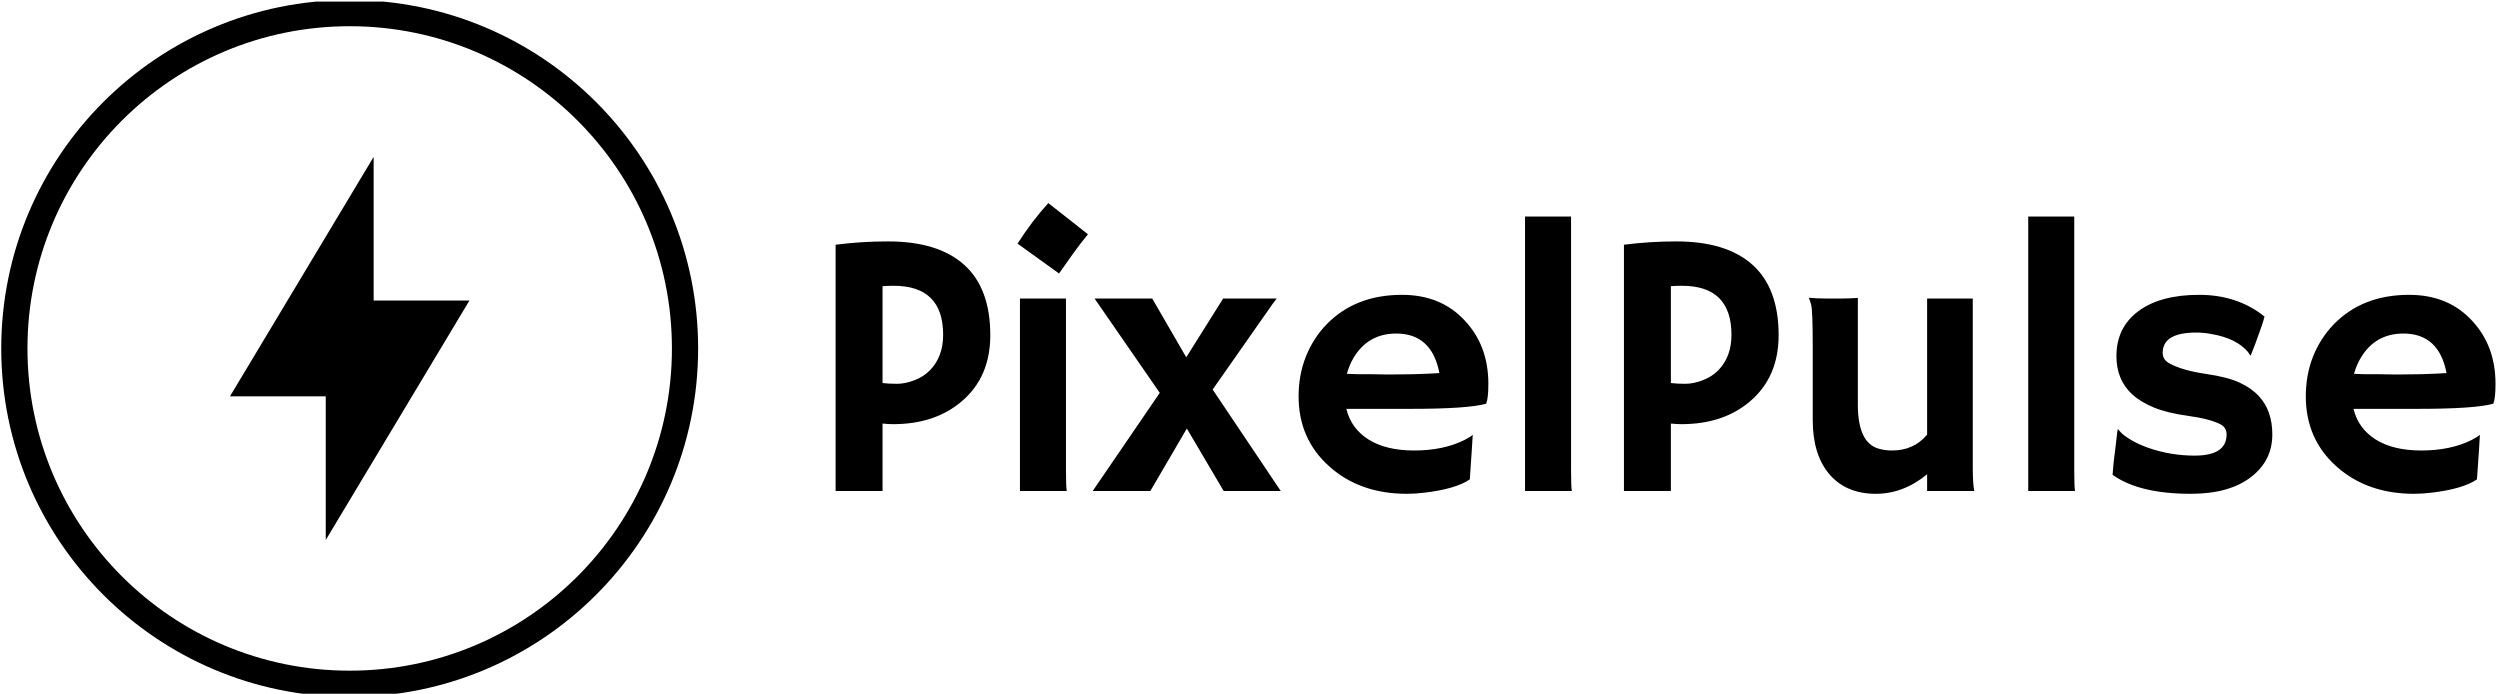 <svg xmlns="http://www.w3.org/2000/svg" version="1.1" xmlns:xlink="http://www.w3.org/1999/xlink" xmlns:svgjs="http://svgjs.dev/svgjs" width="2000" height="555" viewBox="0 0 2000 555"><g transform="matrix(1,0,0,1,-1.212,1.255)"><svg viewBox="0 0 396 110" data-background-color="#89939e" preserveAspectRatio="xMidYMid meet" height="555" width="2000" xmlns="http://www.w3.org/2000/svg" xmlns:xlink="http://www.w3.org/1999/xlink"><g id="tight-bounds" transform="matrix(1,0,0,1,0.24,-0.249)"><svg viewBox="0 0 395.52 110.498" height="110.498" width="395.52"><g><svg viewBox="0 0 594.231 166.012" height="110.498" width="395.52"><g transform="matrix(1,0,0,1,198.711,48.378)"><svg viewBox="0 0 395.52 69.255" height="69.255" width="395.52"><g id="textblocktransform"><svg viewBox="0 0 395.52 69.255" height="69.255" width="395.52" id="textblock"><g><svg viewBox="0 0 395.52 69.255" height="69.255" width="395.52"><g transform="matrix(1,0,0,1,0,0)"><svg width="395.52" viewBox="3.74 -38.16 219.99 38.53" height="69.255" data-palette-color="#ffffff"><path d="M3.74 0L3.74-32.64Q7.13-33.08 10.69-33.08L10.69-33.08Q17.33-33.08 20.79-29.97 24.24-26.86 24.24-20.65L24.24-20.65Q24.24-15.11 20.46-11.89L20.46-11.89Q16.92-8.86 11.35-8.86L11.35-8.86Q10.72-8.86 9.96-8.94L9.96-8.94 9.96 0 3.74 0ZM11.43-27.2L11.43-27.2Q10.69-27.2 9.96-27.15L9.96-27.15 9.96-14.31Q10.74-14.21 11.87-14.21 12.99-14.21 14.21-14.69 15.43-15.16 16.26-16.02L16.26-16.02Q17.99-17.8 17.99-20.7L17.99-20.7Q17.99-27.2 11.43-27.2ZM33.35-28.83L27.85-32.79Q29.81-35.84 31.93-38.16L31.93-38.16 37.18-34.03Q36.13-32.74 35.23-31.49L35.23-31.49Q35.23-31.49 33.35-28.83L33.35-28.83ZM34.27-25.51L34.27-2.73Q34.27-0.63 34.37 0L34.37 0 28.17 0 28.17-25.51 34.27-25.51ZM37.81 0L46.7-13.01 38.06-25.51 45.7-25.51 50.21-17.72 55.1-25.51 62.2-25.51Q62.18-25.51 61.66-24.8L61.66-24.8 53.71-13.45 62.74 0 55.17 0 50.29-8.28 45.45 0 37.81 0ZM65.1-12.55L65.1-12.55Q65.1-15.41 66.08-17.85 67.06-20.29 68.84-22.12L68.84-22.12Q72.65-26 78.8-26L78.8-26Q84-26 87.15-22.56L87.15-22.56Q90.25-19.24 90.25-14.21L90.25-14.21Q90.25-12.28 89.96-11.57L89.96-11.57Q87.52-10.89 80.02-10.89L80.02-10.89 71.43-10.89Q72.06-8.28 74.38-6.82 76.7-5.37 80.41-5.37L80.41-5.37Q84.29-5.37 87.08-6.76L87.08-6.76Q87.81-7.13 88.18-7.45L88.18-7.45Q88.13-6.42 88.05-5.35L88.05-5.35 87.79-1.54Q85.93-0.27 81.78 0.22L81.78 0.22Q80.56 0.37 79.44 0.37L79.44 0.37Q73.23 0.37 69.18-3.25L69.18-3.25Q65.1-6.88 65.1-12.55ZM83.76-15.63L83.76-15.63Q82.76-20.87 78.04-20.87L78.04-20.87Q74.33-20.87 72.4-17.68L72.4-17.68Q71.82-16.7 71.5-15.53L71.5-15.53Q72.09-15.5 72.94-15.48L72.94-15.48 74.75-15.48Q75.65-15.45 76.48-15.45L76.48-15.45 77.87-15.45Q79.12-15.45 80.31-15.48L80.31-15.48 82.32-15.55Q83.12-15.58 83.76-15.63ZM101.21-36.38L101.21-2.73Q101.21-0.63 101.31 0L101.31 0 95.11 0 95.11-36.38 101.21-36.38ZM108.22 0L108.22-32.64Q111.61-33.08 115.17-33.08L115.17-33.08Q121.81-33.08 125.27-29.97 128.72-26.86 128.72-20.65L128.72-20.65Q128.72-15.11 124.94-11.89L124.94-11.89Q121.4-8.86 115.83-8.86L115.83-8.86Q115.2-8.86 114.44-8.94L114.44-8.94 114.44 0 108.22 0ZM115.91-27.2L115.91-27.2Q115.17-27.2 114.44-27.15L114.44-27.15 114.44-14.31Q115.22-14.21 116.34-14.21 117.47-14.21 118.69-14.69 119.91-15.16 120.74-16.02L120.74-16.02Q122.47-17.8 122.47-20.7L122.47-20.7Q122.47-27.2 115.91-27.2ZM148.4 0L148.4-2.22Q145.27 0.37 141.59 0.37L141.59 0.37Q137.63 0.37 135.39-2.29L135.39-2.29Q133.24-4.88 133.24-9.4L133.24-9.4 133.24-19.09Q133.24-23.97 133.03-24.69 132.82-25.42 132.72-25.61L132.72-25.61Q133.85-25.51 135.07-25.51L135.07-25.51 137.09-25.51Q137.9-25.51 139.22-25.59L139.22-25.59 139.22-11.45Q139.22-6.42 141.95-5.62L141.95-5.62Q142.78-5.37 143.76-5.37L143.76-5.37Q146.64-5.37 148.4-7.47L148.4-7.47 148.4-25.51 154.45-25.51 154.45-3.13Q154.45-0.98 154.65 0L154.65 0 148.4 0ZM167.9-36.38L167.9-2.73Q167.9-0.63 168 0L168 0 161.8 0 161.8-36.38 167.9-36.38ZM183.35 0.37L183.35 0.37Q176.47 0.37 172.98-2.15L172.98-2.15Q173.03-2.88 173.12-3.81L173.12-3.81 173.34-5.57Q173.54-7.3 173.59-7.73 173.64-8.15 173.66-8.19 173.69-8.23 174.05-7.8 174.42-7.37 175.44-6.76 176.47-6.15 177.81-5.69L177.81-5.69Q180.72-4.69 183.87-4.69L183.87-4.69Q188.09-4.69 188.09-7.5L188.09-7.5Q188.09-8.4 187.28-8.84L187.28-8.84Q185.84-9.57 183.05-9.95 180.25-10.33 178.47-11.06 176.69-11.79 175.57-12.82L175.57-12.82Q173.49-14.75 173.49-17.87L173.49-17.87Q173.49-21.68 176.42-23.85L176.42-23.85Q179.33-26 184.45-26L184.45-26Q189.53-26 193.12-23.12L193.12-23.12Q192.95-22.49 192.75-21.9L192.75-21.9Q192.19-20.29 191.92-19.58L191.92-19.58 191.36-18.14Q191.31-17.94 191.29-17.94L191.29-17.94Q191.24-17.94 190.9-18.46L190.9-18.46Q189.36-20.24 186.11-20.8L186.11-20.8Q185.11-21 184.06-21L184.06-21Q179.62-21 179.62-18.31L179.62-18.31Q179.62-17.38 180.55-16.89L180.55-16.89Q182.28-15.97 185.29-15.53 188.31-15.09 189.87-14.34 191.44-13.6 192.39-12.55L192.39-12.55Q194.15-10.64 194.15-7.5L194.15-7.5Q194.15-4.05 191.39-1.9L191.39-1.9Q188.51 0.37 183.35 0.37ZM198.59-12.55L198.59-12.55Q198.59-15.41 199.56-17.85 200.54-20.29 202.32-22.12L202.32-22.12Q206.13-26 212.28-26L212.28-26Q217.48-26 220.63-22.56L220.63-22.56Q223.73-19.24 223.73-14.21L223.73-14.21Q223.73-12.28 223.44-11.57L223.44-11.57Q221-10.89 213.5-10.89L213.5-10.89 204.91-10.89Q205.54-8.28 207.86-6.82 210.18-5.37 213.89-5.37L213.89-5.37Q217.78-5.37 220.56-6.76L220.56-6.76Q221.29-7.13 221.66-7.45L221.66-7.45Q221.61-6.42 221.54-5.35L221.54-5.35 221.27-1.54Q219.41-0.27 215.26 0.22L215.26 0.22Q214.04 0.37 212.92 0.37L212.92 0.37Q206.72 0.37 202.66-3.25L202.66-3.25Q198.59-6.88 198.59-12.55ZM217.24-15.63L217.24-15.63Q216.24-20.87 211.53-20.87L211.53-20.87Q207.81-20.87 205.89-17.68L205.89-17.68Q205.3-16.7 204.98-15.53L204.98-15.53Q205.57-15.5 206.42-15.48L206.42-15.48 208.23-15.48Q209.13-15.45 209.96-15.45L209.96-15.45 211.35-15.45Q212.6-15.45 213.8-15.48L213.8-15.48 215.8-15.55Q216.6-15.58 217.24-15.63Z" opacity="1" transform="matrix(1,0,0,1,0,0)" fill="#000000" class="wordmark-text-0" data-fill-palette-color="primary" id="text-0"></path></svg></g></svg></g></svg></g></svg></g><g><svg viewBox="0 0 166.012 166.012" height="166.012" width="166.012"><g><svg></svg></g><g id="icon-0"><svg viewBox="0 0 166.012 166.012" height="166.012" width="166.012"><g><path d="M0 83.006c0-45.843 37.163-83.006 83.006-83.006 45.843 0 83.006 37.163 83.006 83.006 0 45.843-37.163 83.006-83.006 83.006-45.843 0-83.006-37.163-83.006-83.006zM83.006 159.767c42.394 0 76.761-34.367 76.761-76.761 0-42.394-34.367-76.761-76.761-76.76-42.394 0-76.761 34.367-76.76 76.76 0 42.394 34.367 76.761 76.76 76.761z" data-fill-palette-color="accent" fill="#000000" stroke="transparent"></path></g><g transform="matrix(1,0,0,1,54.484,37.37)"><svg viewBox="0 0 57.045 91.272" height="91.272" width="57.045"><g><svg xmlns="http://www.w3.org/2000/svg" version="1.1" data-icon="electric" data-container-transform="translate(3)" viewBox="3 0 10 16" x="0" y="0" height="91.272" width="57.045" class="icon-cg-0" data-fill-palette-color="accent" id="cg-0"><path d="M6 0l-6 10h4v6l6-10h-4v-6z" transform="translate(3)" fill="#000000" data-fill-palette-color="accent"></path></svg></g></svg></g></svg></g></svg></g></svg></g><defs></defs></svg><rect width="395.52" height="110.498" fill="none" stroke="none" visibility="hidden"></rect></g></svg></g></svg>